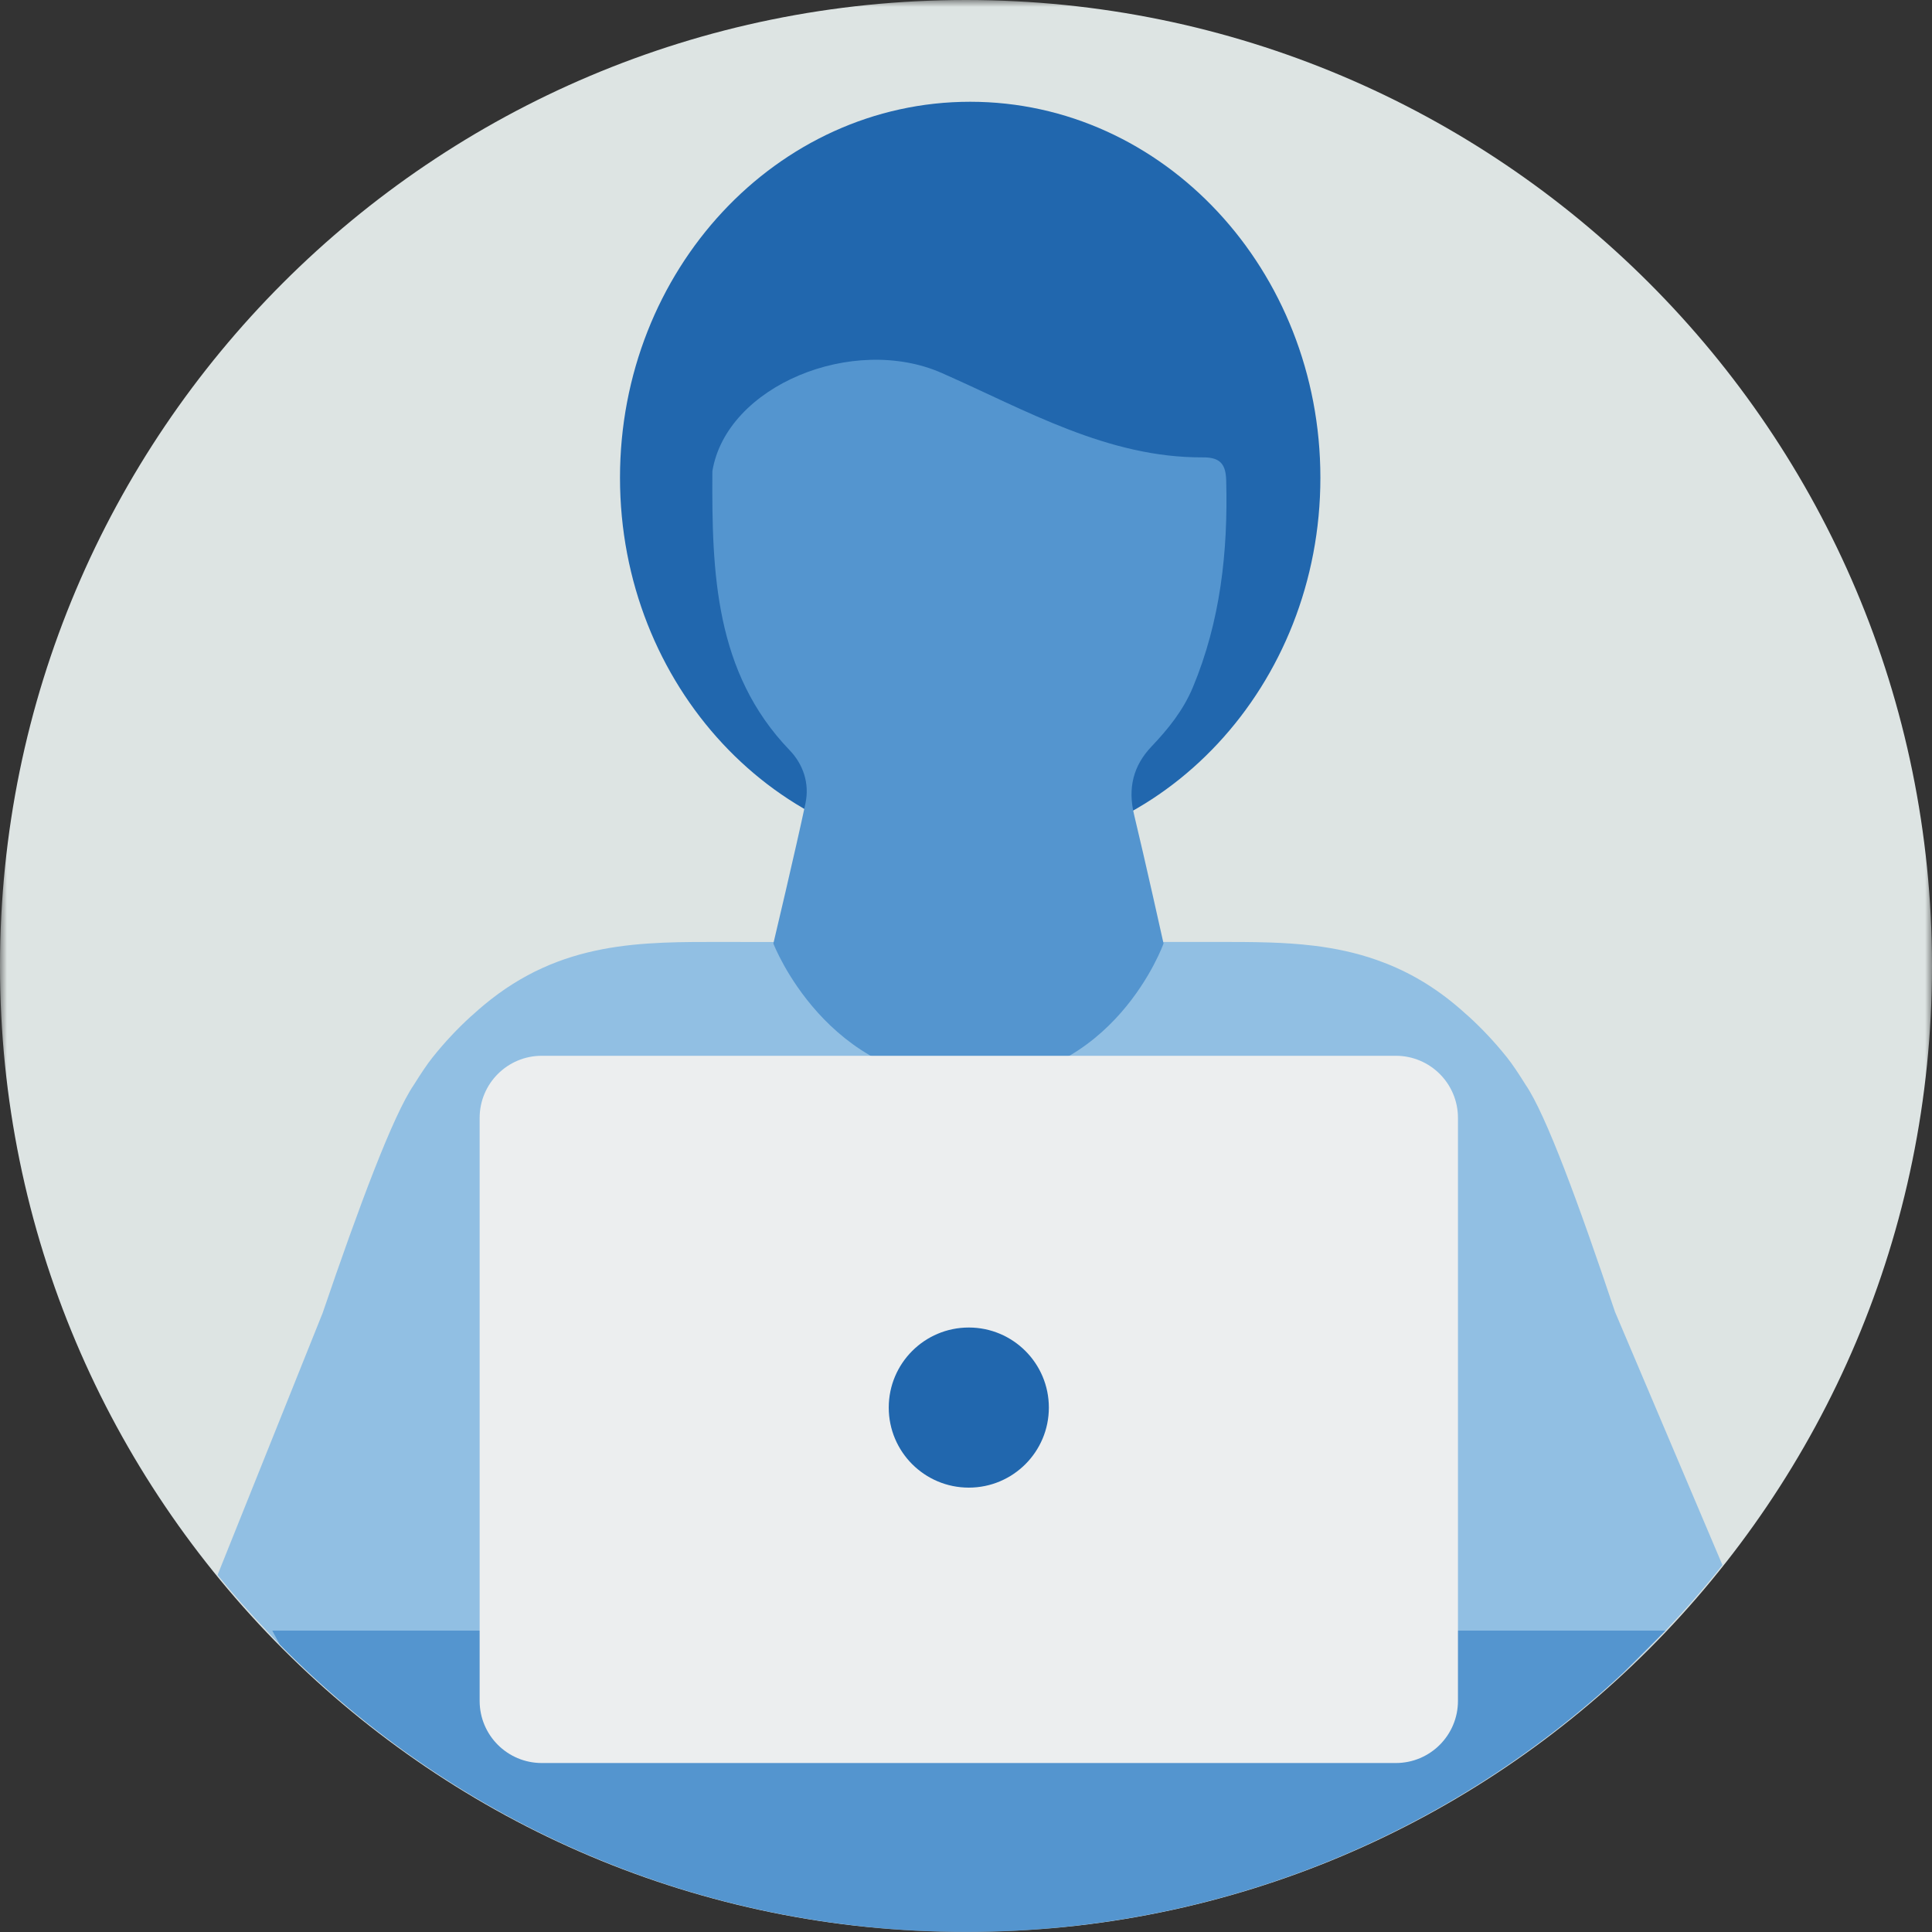 <?xml version="1.0" encoding="UTF-8"?>
<svg width="140px" height="140px" viewBox="0 0 140 140" version="1.1" xmlns="http://www.w3.org/2000/svg" xmlns:xlink="http://www.w3.org/1999/xlink">
    <rect x="0" y="0" width="140" height="140" fill="#333333" stroke="none"/>
    <title>pictogram/light/people/user</title>
    <defs>
        <polygon id="path-1" points="-3.31965087e-15 0 140 0 140 140 -3.31965087e-15 140"></polygon>
    </defs>
    <g id="pictogram/light/people/user" stroke="none" stroke-width="1" fill="none" fill-rule="evenodd">
        <g id="user" transform="translate(-0, 0)">
            <g id="Group-3">
                <mask id="mask-2" fill="white">
                    <use xlink:href="#path-1"></use>
                </mask>
                <g id="Clip-2"></g>
                <path d="M-3.31965087e-15,70 C-3.31965087e-15,31.34 31.34,0 70,0 C108.66,0 140,31.34 140,70 C140,108.66 108.66,140 70,140 C31.34,140 -3.31965087e-15,108.66 -3.31965087e-15,70" id="Fill-1" fill="#DDE4E3" mask="url(#mask-2)"></path>
            </g>
            <g id="Group-22" transform="translate(15.765, 7.374)">
                <path d="M104.894,110.816 L101.883,113.827 C102.921,112.857 103.917,111.846 104.894,110.816" id="Fill-4" fill="#91BFE3"></path>
                <path d="M104.894,110.816 L104.923,110.787 L104.921,110.787 C104.912,110.797 104.903,110.806 104.894,110.816" id="Fill-6" fill="#91BFE3"></path>
                <path d="M4.498,111.792 L3.953,110.787 L3.554,110.787 C3.87,111.12 4.175,111.464 4.498,111.792" id="Fill-8" fill="#91BFE3"></path>
                <path d="M101.261,87.68 C98.665,79.933 96.262,73.385 94.792,71.241 C94.288,70.433 93.823,69.735 93.442,69.257 C92.535,68.122 91.62,67.16 90.7,66.318 C90.612,66.235 90.524,66.164 90.435,66.084 C90.198,65.873 89.959,65.656 89.721,65.462 C87.845,63.896 85.942,62.873 84.017,62.195 C82.494,61.657 80.957,61.338 79.41,61.152 C78.357,61.026 77.298,60.957 76.237,60.923 C74.933,60.88 73.623,60.882 72.309,60.882 L52.77,60.885 L39.104,60.887 L36.706,60.882 C30.762,60.882 24.911,60.773 19.293,65.462 C19.055,65.656 18.817,65.873 18.579,66.084 C18.491,66.164 18.402,66.235 18.314,66.318 C17.394,67.16 16.479,68.122 15.573,69.257 C15.191,69.735 14.727,70.433 14.222,71.241 C12.718,73.435 10.262,80.009 7.615,87.77 L0,106.757 C1.129,108.15 2.322,109.486 3.554,110.787 L3.953,110.787 L104.921,110.787 C106.363,109.263 107.747,107.684 109.049,106.035 L101.261,87.68 Z" id="Fill-10" fill="#91BFE3"></path>
                <path d="M79.915,27.244 C79.915,42.29 68.553,54.488 54.538,54.488 C40.523,54.488 29.162,42.29 29.162,27.244 C29.162,12.198 40.523,0 54.538,0 C68.553,0 79.915,12.198 79.915,27.244" id="Fill-12" fill="#2167AE"></path>
                <path d="M68.55,60.996 C68.55,60.996 67.166,54.762 66.415,51.661 C65.947,49.727 66.362,48.108 67.671,46.729 C68.877,45.46 69.972,44.113 70.674,42.432 C72.668,37.651 73.227,32.613 73.09,27.439 C73.072,26.754 72.93,26.315 72.591,26.057 C72.329,25.859 71.954,25.766 71.406,25.769 C64.505,25.807 58.605,22.356 52.484,19.657 C46.059,16.823 36.874,20.568 35.856,26.773 C35.81,34.114 36.035,41.356 41.449,46.983 C42.434,48.006 42.911,49.385 42.6,50.852 C41.88,54.247 40.276,60.998 40.276,60.998 C40.276,60.998 44.12,71.024 54.551,71.024 C64.984,71.024 68.55,60.996 68.55,60.996" id="Fill-14" fill="#5495CF"></path>
                <path d="M3.953,110.787 L4.498,111.792 C17.159,124.646 34.765,132.619 54.235,132.619 C72.657,132.619 89.409,125.481 101.883,113.826 L104.923,110.787 L3.953,110.787 Z" id="Fill-16" fill="#5495CF"></path>
                <path d="M85.384,69.132 L23.492,69.132 C21.007,69.132 18.992,71.147 18.992,73.632 L18.992,115.881 C18.992,118.366 21.007,120.381 23.492,120.381 L85.384,120.381 C87.869,120.381 89.884,118.366 89.884,115.881 L89.884,73.632 C89.884,71.147 87.869,69.132 85.384,69.132" id="Fill-18" fill="#ECEEEF"></path>
                <path d="M60.239,94.624 C60.239,97.828 57.642,100.425 54.438,100.425 C51.234,100.425 48.637,97.828 48.637,94.624 C48.637,91.42 51.234,88.823 54.438,88.823 C57.642,88.823 60.239,91.42 60.239,94.624" id="Fill-20" fill="#2167AE"></path>
            </g>
        </g>
    </g>
</svg>